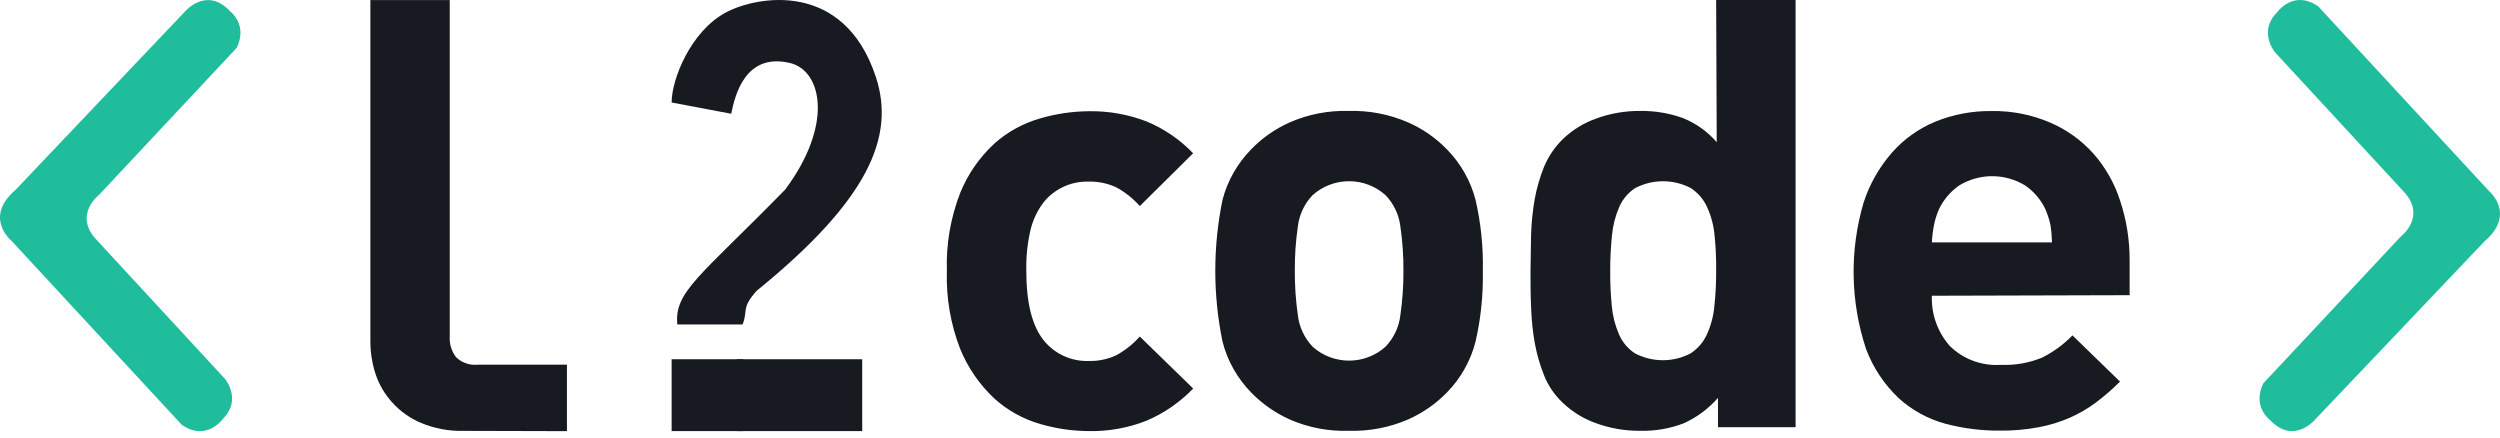 <svg width="80" height="14" viewBox="0 0 80 14" fill="none" xmlns="http://www.w3.org/2000/svg">
<path d="M38.18 12.431L36.473 10.768C36.258 11.012 36.002 11.216 35.715 11.371C35.442 11.497 35.143 11.559 34.841 11.551C34.567 11.561 34.294 11.506 34.045 11.393C33.795 11.279 33.576 11.11 33.405 10.898C33.029 10.438 32.842 9.696 32.842 8.672C32.831 8.227 32.877 7.782 32.979 7.348C33.057 7.026 33.202 6.725 33.405 6.462C33.577 6.251 33.797 6.083 34.046 5.97C34.295 5.857 34.567 5.803 34.841 5.812C35.143 5.804 35.442 5.866 35.715 5.992C36.002 6.146 36.259 6.35 36.473 6.595L38.18 4.905C37.762 4.468 37.256 4.122 36.695 3.888C36.105 3.66 35.475 3.548 34.841 3.559C34.312 3.563 33.787 3.641 33.28 3.791C32.736 3.946 32.236 4.222 31.816 4.598C31.343 5.036 30.972 5.57 30.73 6.164C30.418 6.962 30.272 7.814 30.3 8.669C30.272 9.525 30.418 10.377 30.73 11.175C30.974 11.77 31.345 12.307 31.816 12.75C32.234 13.129 32.735 13.408 33.28 13.566C33.787 13.715 34.313 13.792 34.841 13.795C35.476 13.807 36.106 13.693 36.695 13.46C37.255 13.22 37.76 12.871 38.18 12.434V12.431ZM47.451 8.66C47.467 7.898 47.388 7.136 47.217 6.393C47.059 5.787 46.744 5.232 46.304 4.782C45.95 4.417 45.529 4.123 45.062 3.918C44.463 3.657 43.813 3.532 43.16 3.55C42.509 3.531 41.862 3.656 41.267 3.918C40.803 4.125 40.385 4.418 40.034 4.782C39.594 5.232 39.279 5.787 39.121 6.393C38.812 7.891 38.812 9.436 39.121 10.934C39.277 11.544 39.592 12.104 40.034 12.557C40.386 12.92 40.804 13.213 41.267 13.421C41.862 13.682 42.509 13.806 43.16 13.786C43.813 13.805 44.463 13.681 45.062 13.421C45.528 13.214 45.95 12.921 46.304 12.557C46.746 12.104 47.061 11.544 47.217 10.934C47.388 10.188 47.466 9.425 47.451 8.66ZM44.91 8.66C44.913 9.136 44.88 9.611 44.812 10.082C44.769 10.464 44.6 10.821 44.331 11.1C44.013 11.383 43.599 11.54 43.17 11.54C42.742 11.54 42.328 11.383 42.009 11.1C41.742 10.821 41.574 10.463 41.531 10.082C41.464 9.611 41.431 9.136 41.434 8.66C41.431 8.188 41.463 7.716 41.531 7.248C41.575 6.869 41.743 6.515 42.009 6.239C42.328 5.956 42.742 5.799 43.17 5.799C43.599 5.799 44.013 5.956 44.331 6.239C44.599 6.515 44.767 6.869 44.812 7.248C44.88 7.716 44.913 8.188 44.91 8.66ZM57.459 13.671V0H54.917L54.935 4.55C54.639 4.207 54.263 3.94 53.84 3.773C53.402 3.618 52.939 3.542 52.473 3.55C52 3.547 51.529 3.629 51.085 3.791C50.682 3.932 50.314 4.158 50.008 4.454C49.754 4.703 49.552 5 49.414 5.327C49.276 5.665 49.175 6.016 49.11 6.375C49.045 6.752 49.006 7.134 48.994 7.516C48.994 7.908 48.976 8.287 48.976 8.66C48.976 9.034 48.976 9.416 48.994 9.811C49.006 10.197 49.044 10.583 49.11 10.964C49.175 11.326 49.277 11.68 49.414 12.021C49.545 12.348 49.747 12.643 50.005 12.885C50.313 13.181 50.683 13.407 51.088 13.548C51.535 13.709 52.007 13.789 52.482 13.786C52.957 13.798 53.43 13.717 53.873 13.548C54.296 13.358 54.672 13.08 54.975 12.732V13.671H57.459ZM54.917 8.66C54.919 9.042 54.9 9.423 54.859 9.802C54.831 10.114 54.749 10.419 54.619 10.705C54.507 10.95 54.327 11.158 54.102 11.307C53.827 11.451 53.521 11.527 53.21 11.527C52.899 11.527 52.593 11.451 52.318 11.307C52.093 11.159 51.917 10.95 51.81 10.705C51.685 10.418 51.607 10.113 51.578 9.802C51.541 9.422 51.524 9.041 51.527 8.66C51.526 8.281 51.545 7.902 51.584 7.525C51.613 7.214 51.691 6.909 51.816 6.622C51.923 6.377 52.099 6.167 52.324 6.02C52.599 5.875 52.905 5.8 53.216 5.8C53.527 5.8 53.833 5.875 54.108 6.02C54.333 6.169 54.513 6.377 54.625 6.622C54.756 6.907 54.837 7.213 54.865 7.525C54.904 7.902 54.921 8.281 54.917 8.66ZM68.148 9.446V8.332C68.151 7.684 68.048 7.039 67.844 6.423C67.667 5.869 67.377 5.356 66.991 4.917C66.608 4.489 66.134 4.149 65.603 3.921C65.013 3.668 64.375 3.543 63.732 3.553C63.116 3.546 62.505 3.66 61.936 3.891C61.403 4.11 60.928 4.448 60.548 4.878C60.137 5.347 59.826 5.893 59.635 6.483C59.183 8.017 59.211 9.651 59.714 11.169C59.938 11.766 60.296 12.304 60.761 12.744C61.187 13.129 61.699 13.409 62.255 13.56C62.826 13.711 63.415 13.785 64.005 13.78C64.414 13.784 64.822 13.749 65.223 13.674C65.566 13.612 65.901 13.511 66.221 13.373C66.52 13.242 66.803 13.079 67.064 12.885C67.339 12.678 67.598 12.453 67.84 12.211L66.319 10.732C66.038 11.021 65.709 11.262 65.348 11.443C64.93 11.615 64.479 11.694 64.027 11.675C63.727 11.695 63.425 11.652 63.143 11.547C62.861 11.443 62.605 11.28 62.392 11.069C62.002 10.626 61.797 10.052 61.82 9.464L68.148 9.446ZM65.664 7.757H61.82C61.829 7.566 61.853 7.376 61.89 7.188C61.926 7.013 61.981 6.842 62.054 6.679C62.199 6.385 62.416 6.131 62.684 5.941C63.004 5.743 63.373 5.638 63.75 5.638C64.127 5.638 64.496 5.743 64.815 5.941C65.085 6.13 65.302 6.384 65.445 6.679C65.518 6.843 65.574 7.013 65.612 7.188C65.642 7.376 65.659 7.566 65.664 7.757Z" fill="#171B21"/>
<path d="M18.142 13.797V11.67H15.294C15.167 11.684 15.039 11.669 14.919 11.628C14.798 11.587 14.688 11.521 14.596 11.433C14.448 11.239 14.375 10.999 14.392 10.756V0.002H11.852V10.911C11.851 11.269 11.906 11.624 12.016 11.965C12.128 12.303 12.31 12.613 12.55 12.877C12.807 13.163 13.124 13.388 13.48 13.536C13.906 13.713 14.366 13.799 14.828 13.788L18.142 13.797Z" fill="#171B21"/>
<rect x="23.57" y="13.795" width="2.299" height="4.021" transform="rotate(-90 23.57 13.795)" fill="#171B21"/>
<rect x="21.492" y="13.795" width="2.299" height="2.288" transform="rotate(-90 21.492 13.795)" fill="#171B21"/>
<path d="M23.399 3.64L21.492 3.28C21.492 2.531 22.104 1.005 23.218 0.404C24.216 -0.136 27.012 -0.642 28.03 2.471C28.661 4.397 27.758 6.426 24.216 9.303C23.71 9.864 23.944 9.932 23.762 10.382H21.674C21.573 9.328 22.4 8.853 25.125 6.067C26.668 3.999 26.305 2.291 25.306 2.022C23.853 1.662 23.52 3.04 23.399 3.64Z" fill="#171B21"/>
<path d="M0.496 6.077L5.932 0.355C5.932 0.355 6.615 -0.439 7.357 0.355C7.357 0.355 7.939 0.778 7.576 1.53L3.176 6.229C3.176 6.229 2.342 6.863 3.075 7.658C3.808 8.452 7.197 12.121 7.197 12.121C7.197 12.121 7.753 12.78 7.138 13.397C7.138 13.397 6.615 14.149 5.814 13.591L0.37 7.709C0.37 7.709 -0.541 6.965 0.496 6.077Z" fill="#20BD9D"/>
<path d="M79.507 7.72L74.068 13.442C74.068 13.442 73.385 14.237 72.643 13.442C72.643 13.442 72.061 13.02 72.424 12.268L76.826 7.568C76.826 7.568 77.66 6.934 76.927 6.14C76.193 5.345 72.803 1.677 72.803 1.677C72.803 1.677 72.247 1.017 72.862 0.4C72.862 0.4 73.385 -0.352 74.186 0.206L79.634 6.097C79.634 6.097 80.536 6.841 79.507 7.72Z" fill="#20BD9D"/>
</svg>

